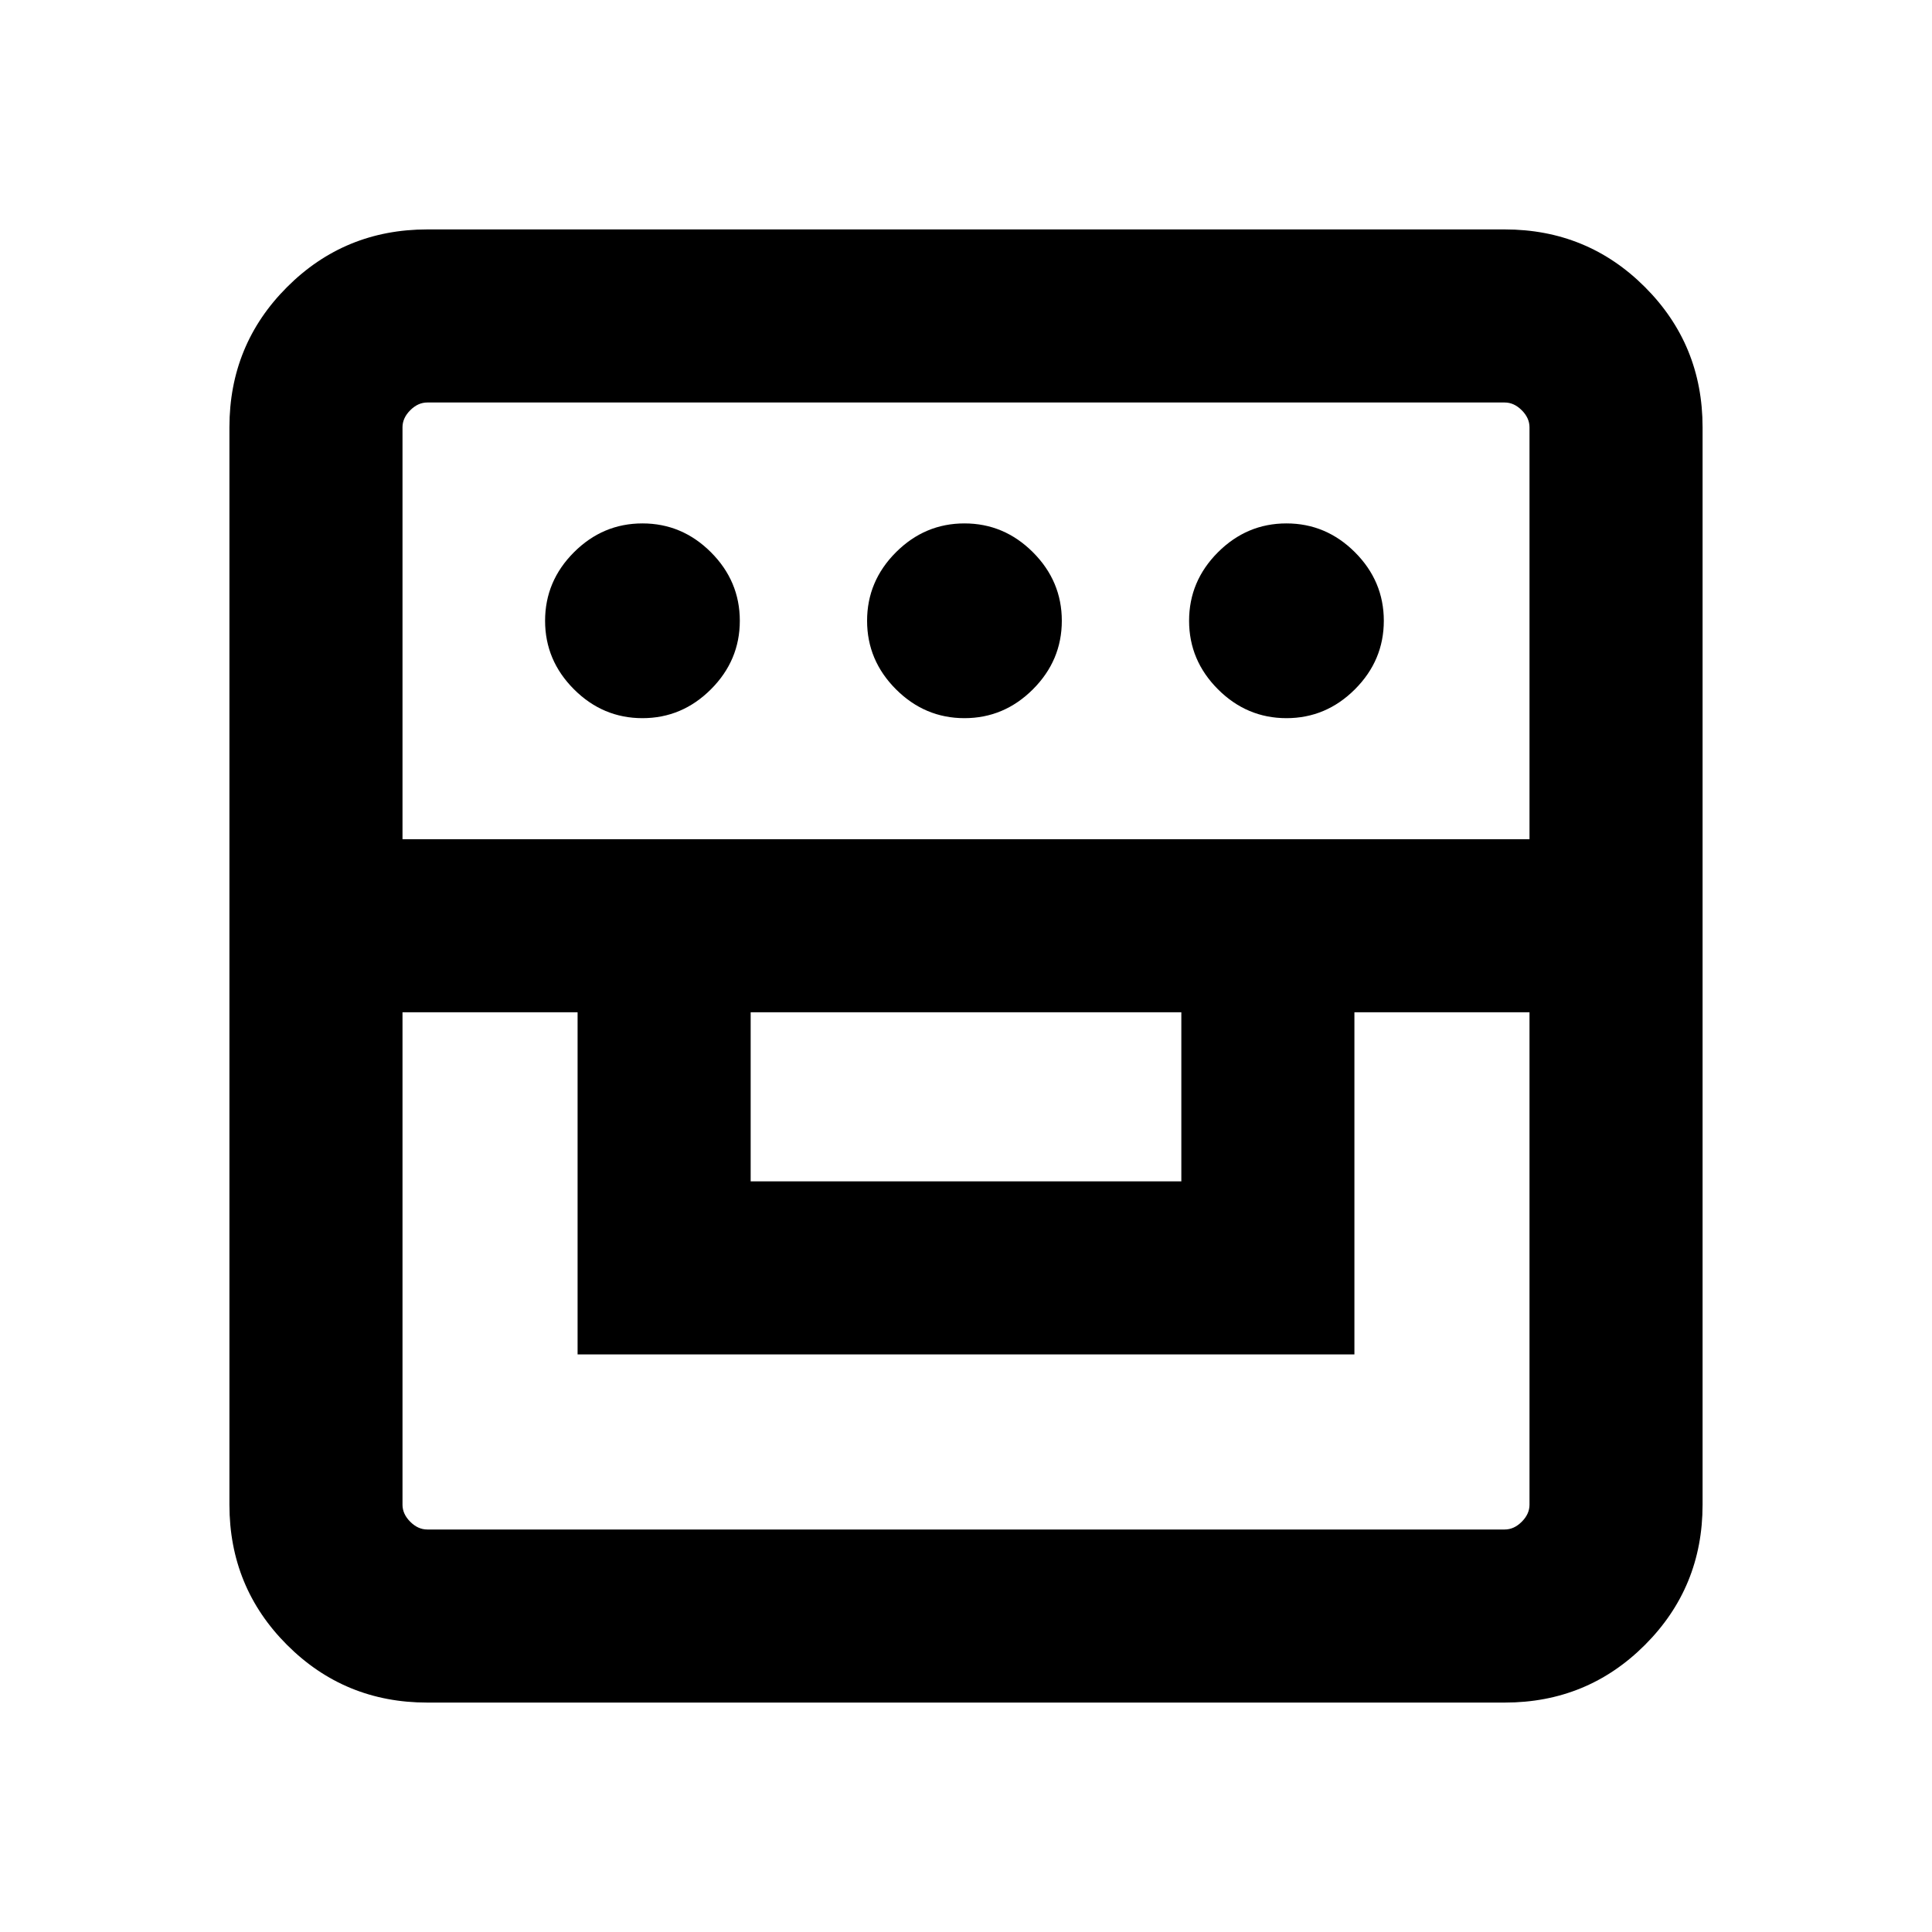 <svg xmlns="http://www.w3.org/2000/svg" height="24" viewBox="0 -960 960 960" width="24"><path d="M212.31-114q-41.03 0-69.67-28.64T114-212.31v-535.38q0-41.03 28.64-69.67T212.31-846h535.38q41.03 0 69.67 28.64T846-747.69v535.38q0 41.03-28.64 69.67T747.69-114H212.31ZM200-457v244.69q0 4.62 3.85 8.46 3.84 3.85 8.46 3.85h535.38q4.62 0 8.46-3.85 3.85-3.84 3.85-8.46V-457h-87v170H287v-170h-87Zm173 84h214v-84H373v84ZM200-543h560v-204.69q0-4.62-3.85-8.46-3.84-3.85-8.46-3.85H212.31q-4.62 0-8.46 3.85-3.85 3.84-3.85 8.46V-543Zm119.23-60.15q-19.69 0-34.04-14.35-14.34-14.35-14.34-34.04 0-19.69 14.34-34.04 14.35-14.34 34.04-14.34 19.69 0 34.04 14.34 14.34 14.35 14.34 34.04 0 19.69-14.34 34.04-14.35 14.35-34.04 14.35Zm160 0q-19.69 0-34.04-14.35-14.34-14.35-14.34-34.04 0-19.69 14.34-34.04 14.35-14.34 34.04-14.34 19.69 0 34.04 14.34 14.34 14.35 14.34 34.04 0 19.69-14.34 34.04-14.35 14.35-34.04 14.35Zm160 0q-19.69 0-34.04-14.35-14.34-14.35-14.34-34.04 0-19.69 14.34-34.04 14.35-14.34 34.04-14.34 19.69 0 34.04 14.34 14.34 14.35 14.34 34.04 0 19.69-14.34 34.04-14.35 14.35-34.04 14.35Z"/></svg>